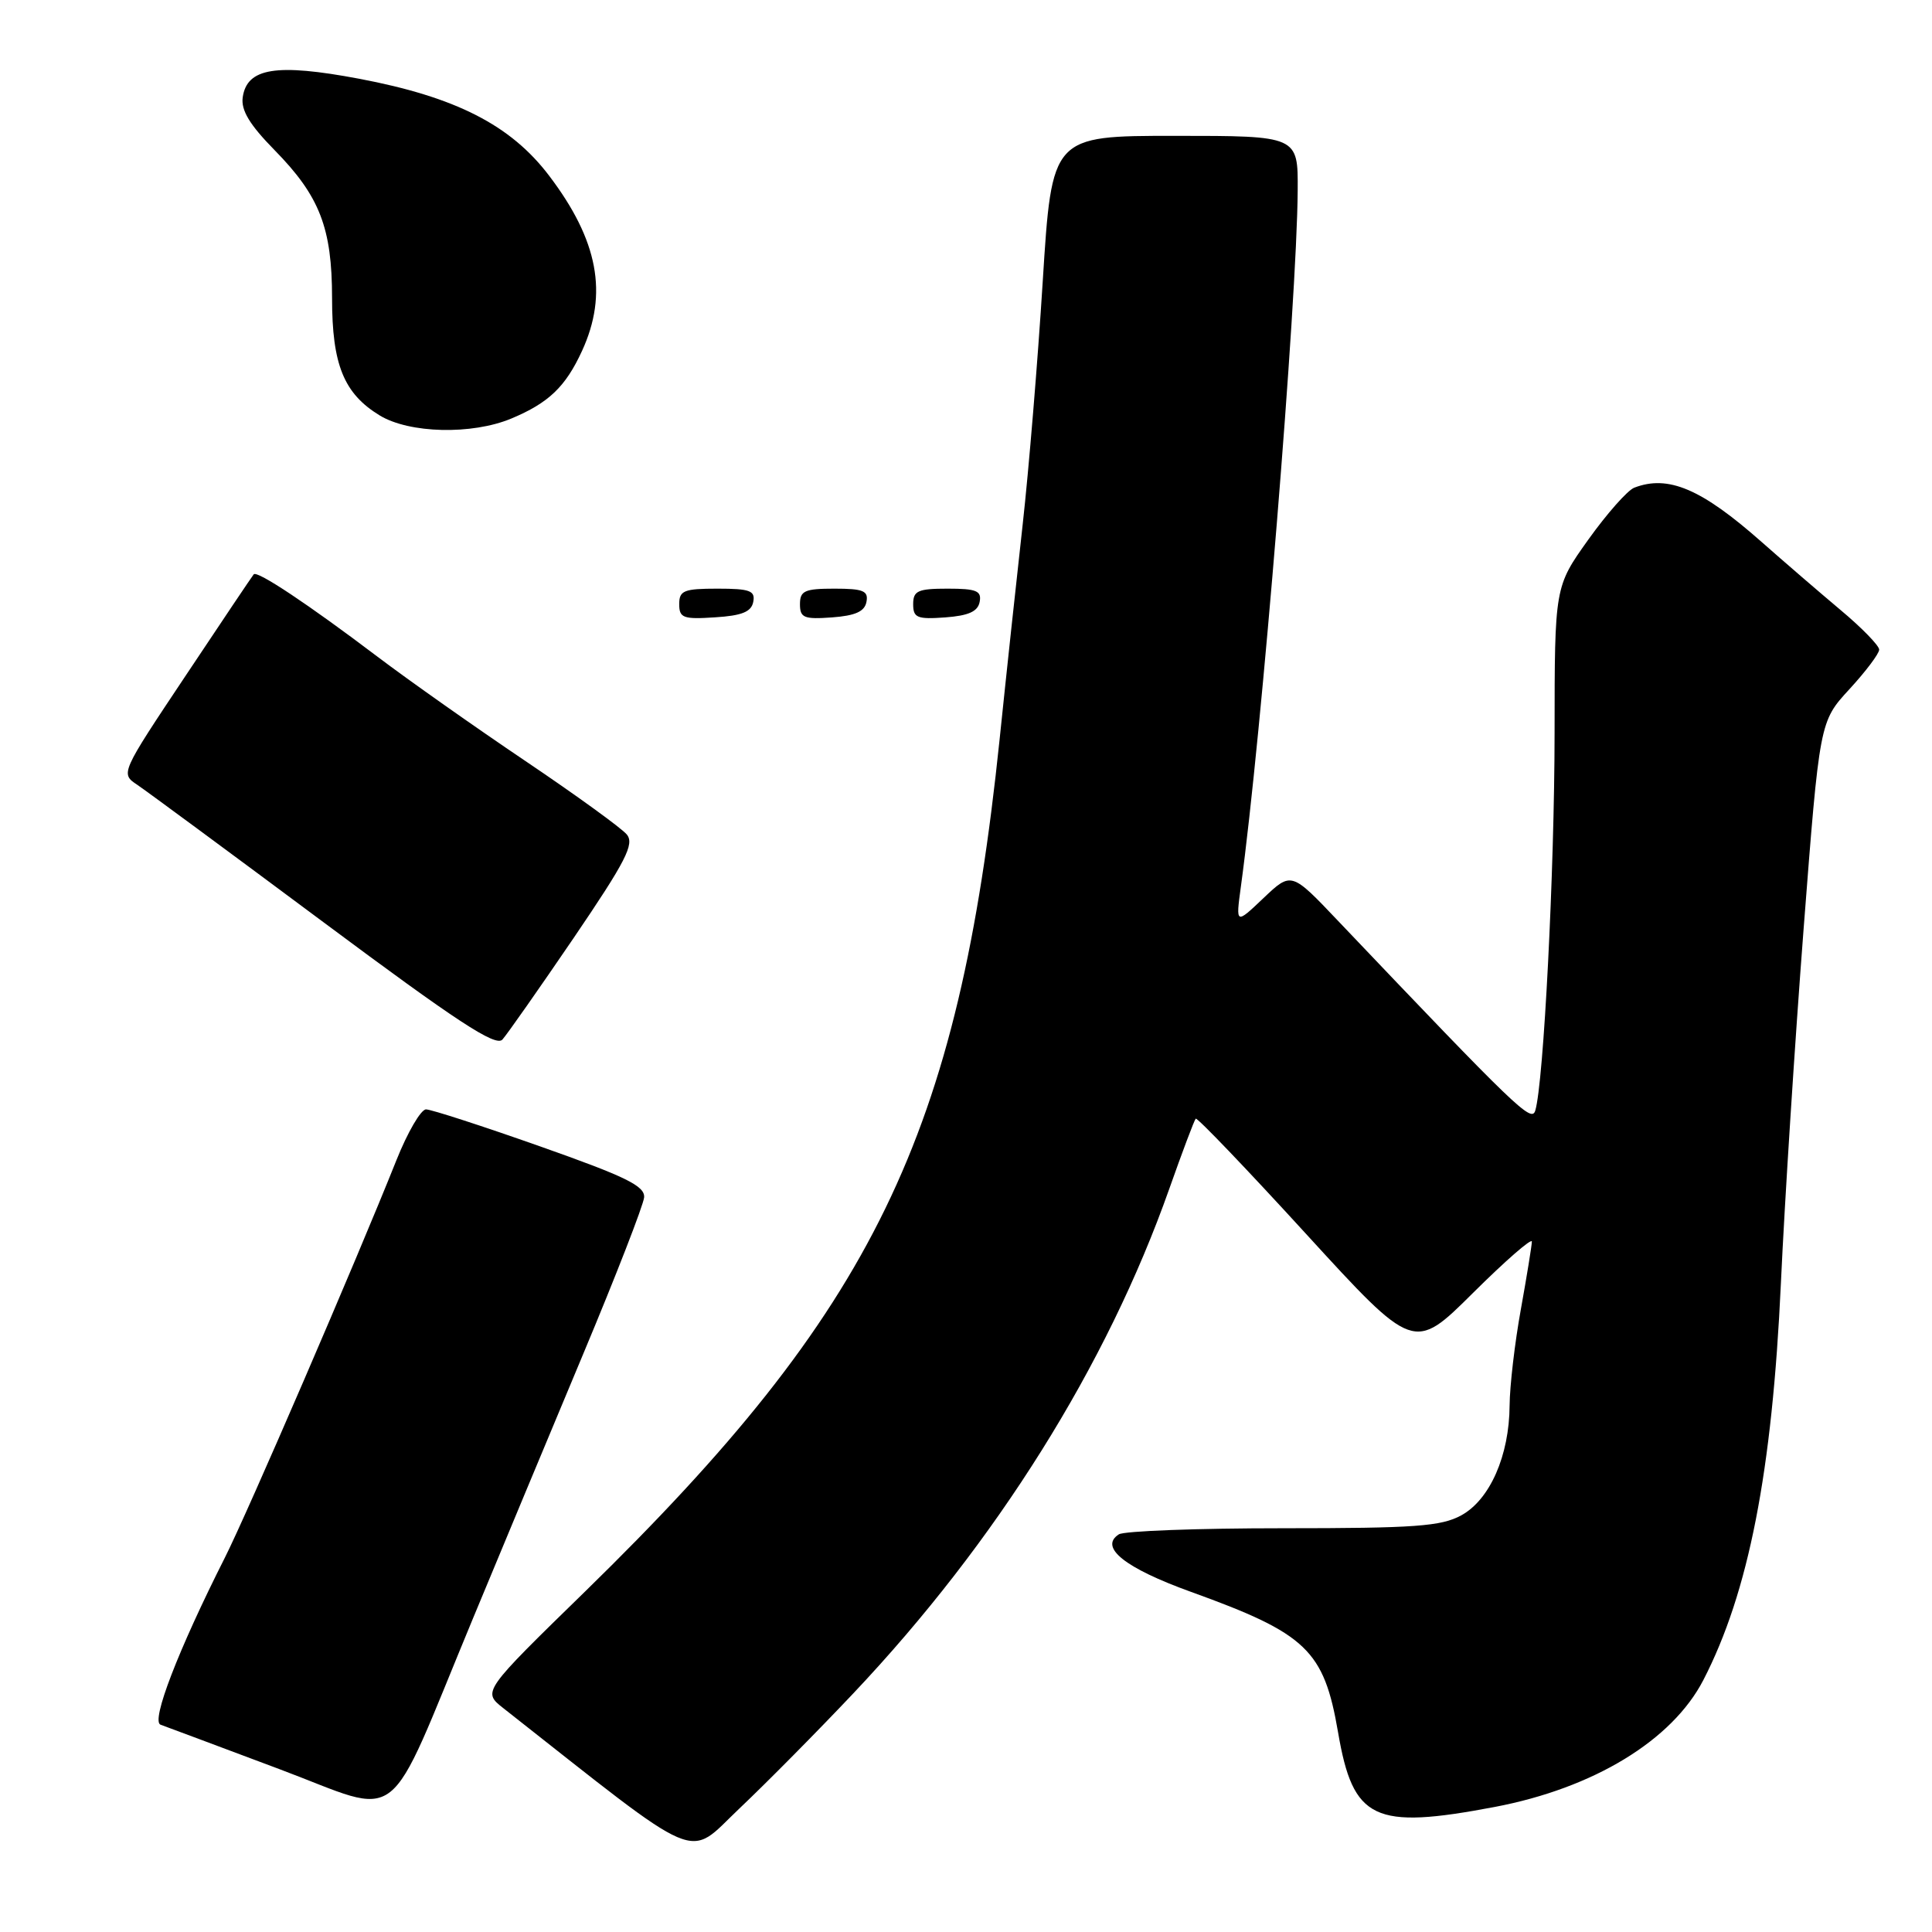 <?xml version="1.0" encoding="UTF-8" standalone="no"?>
<!DOCTYPE svg PUBLIC "-//W3C//DTD SVG 1.1//EN" "http://www.w3.org/Graphics/SVG/1.1/DTD/svg11.dtd" >
<svg xmlns="http://www.w3.org/2000/svg" xmlns:xlink="http://www.w3.org/1999/xlink" version="1.1" viewBox="0 0 256 256">
 <g >
 <path fill="currentColor"
d=" M 113.07 224.38 C 132.04 204.30 146.67 180.93 154.93 157.54 C 156.67 152.61 158.25 148.42 158.44 148.23 C 158.63 148.04 165.21 154.91 173.06 163.50 C 187.34 179.11 187.34 179.11 195.17 171.33 C 199.48 167.05 202.99 163.99 202.98 164.52 C 202.97 165.06 202.31 169.10 201.52 173.50 C 200.72 177.90 200.05 183.63 200.03 186.23 C 199.99 192.88 197.42 198.71 193.63 200.79 C 190.96 202.25 187.46 202.50 170.00 202.50 C 158.72 202.50 148.94 202.86 148.25 203.31 C 145.60 205.02 149.05 207.77 157.81 210.93 C 173.14 216.46 175.43 218.65 177.30 229.54 C 179.29 241.17 182.03 242.47 198.06 239.43 C 211.16 236.94 221.56 230.62 225.70 222.62 C 231.70 211.00 234.83 195.03 235.98 170.00 C 236.47 159.28 237.83 138.15 238.99 123.05 C 241.11 95.61 241.11 95.61 245.05 91.33 C 247.22 88.97 249.00 86.61 249.00 86.08 C 249.00 85.55 246.69 83.17 243.86 80.81 C 241.04 78.44 236.33 74.38 233.41 71.80 C 225.45 64.77 221.05 62.89 216.55 64.62 C 215.66 64.96 212.92 68.06 210.46 71.50 C 206.00 77.75 206.00 77.75 205.99 97.13 C 205.98 115.41 204.54 143.52 203.43 147.16 C 202.93 148.79 201.05 146.98 177.30 122.02 C 171.11 115.50 171.11 115.50 167.42 119.00 C 163.74 122.50 163.74 122.50 164.42 117.50 C 167.17 97.47 171.86 39.96 171.95 25.25 C 172.00 18.00 172.00 18.00 155.69 18.00 C 139.38 18.00 139.38 18.00 138.17 37.25 C 137.51 47.84 136.31 62.35 135.51 69.50 C 134.71 76.65 133.33 89.47 132.45 98.00 C 126.98 150.58 115.85 173.47 77.58 210.83 C 63.92 224.15 63.92 224.15 66.68 226.33 C 93.55 247.47 90.89 246.34 97.97 239.64 C 101.54 236.26 108.33 229.40 113.07 224.38 Z  M 62.65 214.50 C 66.30 205.70 72.87 189.95 77.24 179.50 C 81.62 169.05 85.26 159.67 85.35 158.66 C 85.47 157.15 82.93 155.91 71.59 151.91 C 63.94 149.21 57.13 147.00 56.45 147.00 C 55.77 147.00 54.00 150.04 52.52 153.75 C 47.14 167.23 32.77 200.52 29.78 206.43 C 23.60 218.67 19.98 228.06 21.27 228.53 C 21.95 228.77 29.02 231.42 37.00 234.41 C 53.73 240.68 50.85 242.92 62.65 214.50 Z  M 76.01 124.29 C 82.94 114.09 84.10 111.83 83.05 110.57 C 82.37 109.74 76.34 105.37 69.65 100.86 C 62.97 96.36 54.12 90.12 50.00 87.00 C 40.84 80.07 34.08 75.57 33.62 76.10 C 33.43 76.32 29.38 82.35 24.62 89.50 C 15.95 102.50 15.95 102.50 18.20 104.00 C 19.43 104.83 30.56 113.04 42.93 122.25 C 60.52 135.35 65.67 138.73 66.57 137.75 C 67.19 137.06 71.44 131.00 76.01 124.29 Z  M 99.81 79.75 C 100.10 78.27 99.36 78.00 95.07 78.00 C 90.62 78.00 90.00 78.25 90.00 80.05 C 90.00 81.88 90.53 82.08 94.74 81.80 C 98.31 81.58 99.56 81.07 99.81 79.75 Z  M 114.81 79.75 C 115.09 78.29 114.39 78.00 110.57 78.00 C 106.62 78.00 106.00 78.28 106.00 80.06 C 106.00 81.86 106.53 82.08 110.24 81.81 C 113.34 81.58 114.57 81.03 114.81 79.75 Z  M 129.81 79.75 C 130.09 78.29 129.39 78.00 125.57 78.00 C 121.62 78.00 121.00 78.28 121.00 80.06 C 121.00 81.86 121.53 82.08 125.24 81.81 C 128.34 81.58 129.57 81.03 129.81 79.75 Z  M 67.75 55.46 C 72.70 53.39 74.93 51.26 77.12 46.50 C 80.60 38.93 79.27 31.85 72.76 23.28 C 67.67 16.57 60.38 12.85 47.57 10.43 C 36.61 8.37 32.72 8.99 32.16 12.90 C 31.92 14.61 33.08 16.53 36.37 19.88 C 42.36 25.98 44.00 30.19 44.00 39.52 C 44.00 48.31 45.56 52.15 50.30 55.04 C 54.24 57.44 62.52 57.64 67.75 55.46 Z "/>
</g>
</svg>